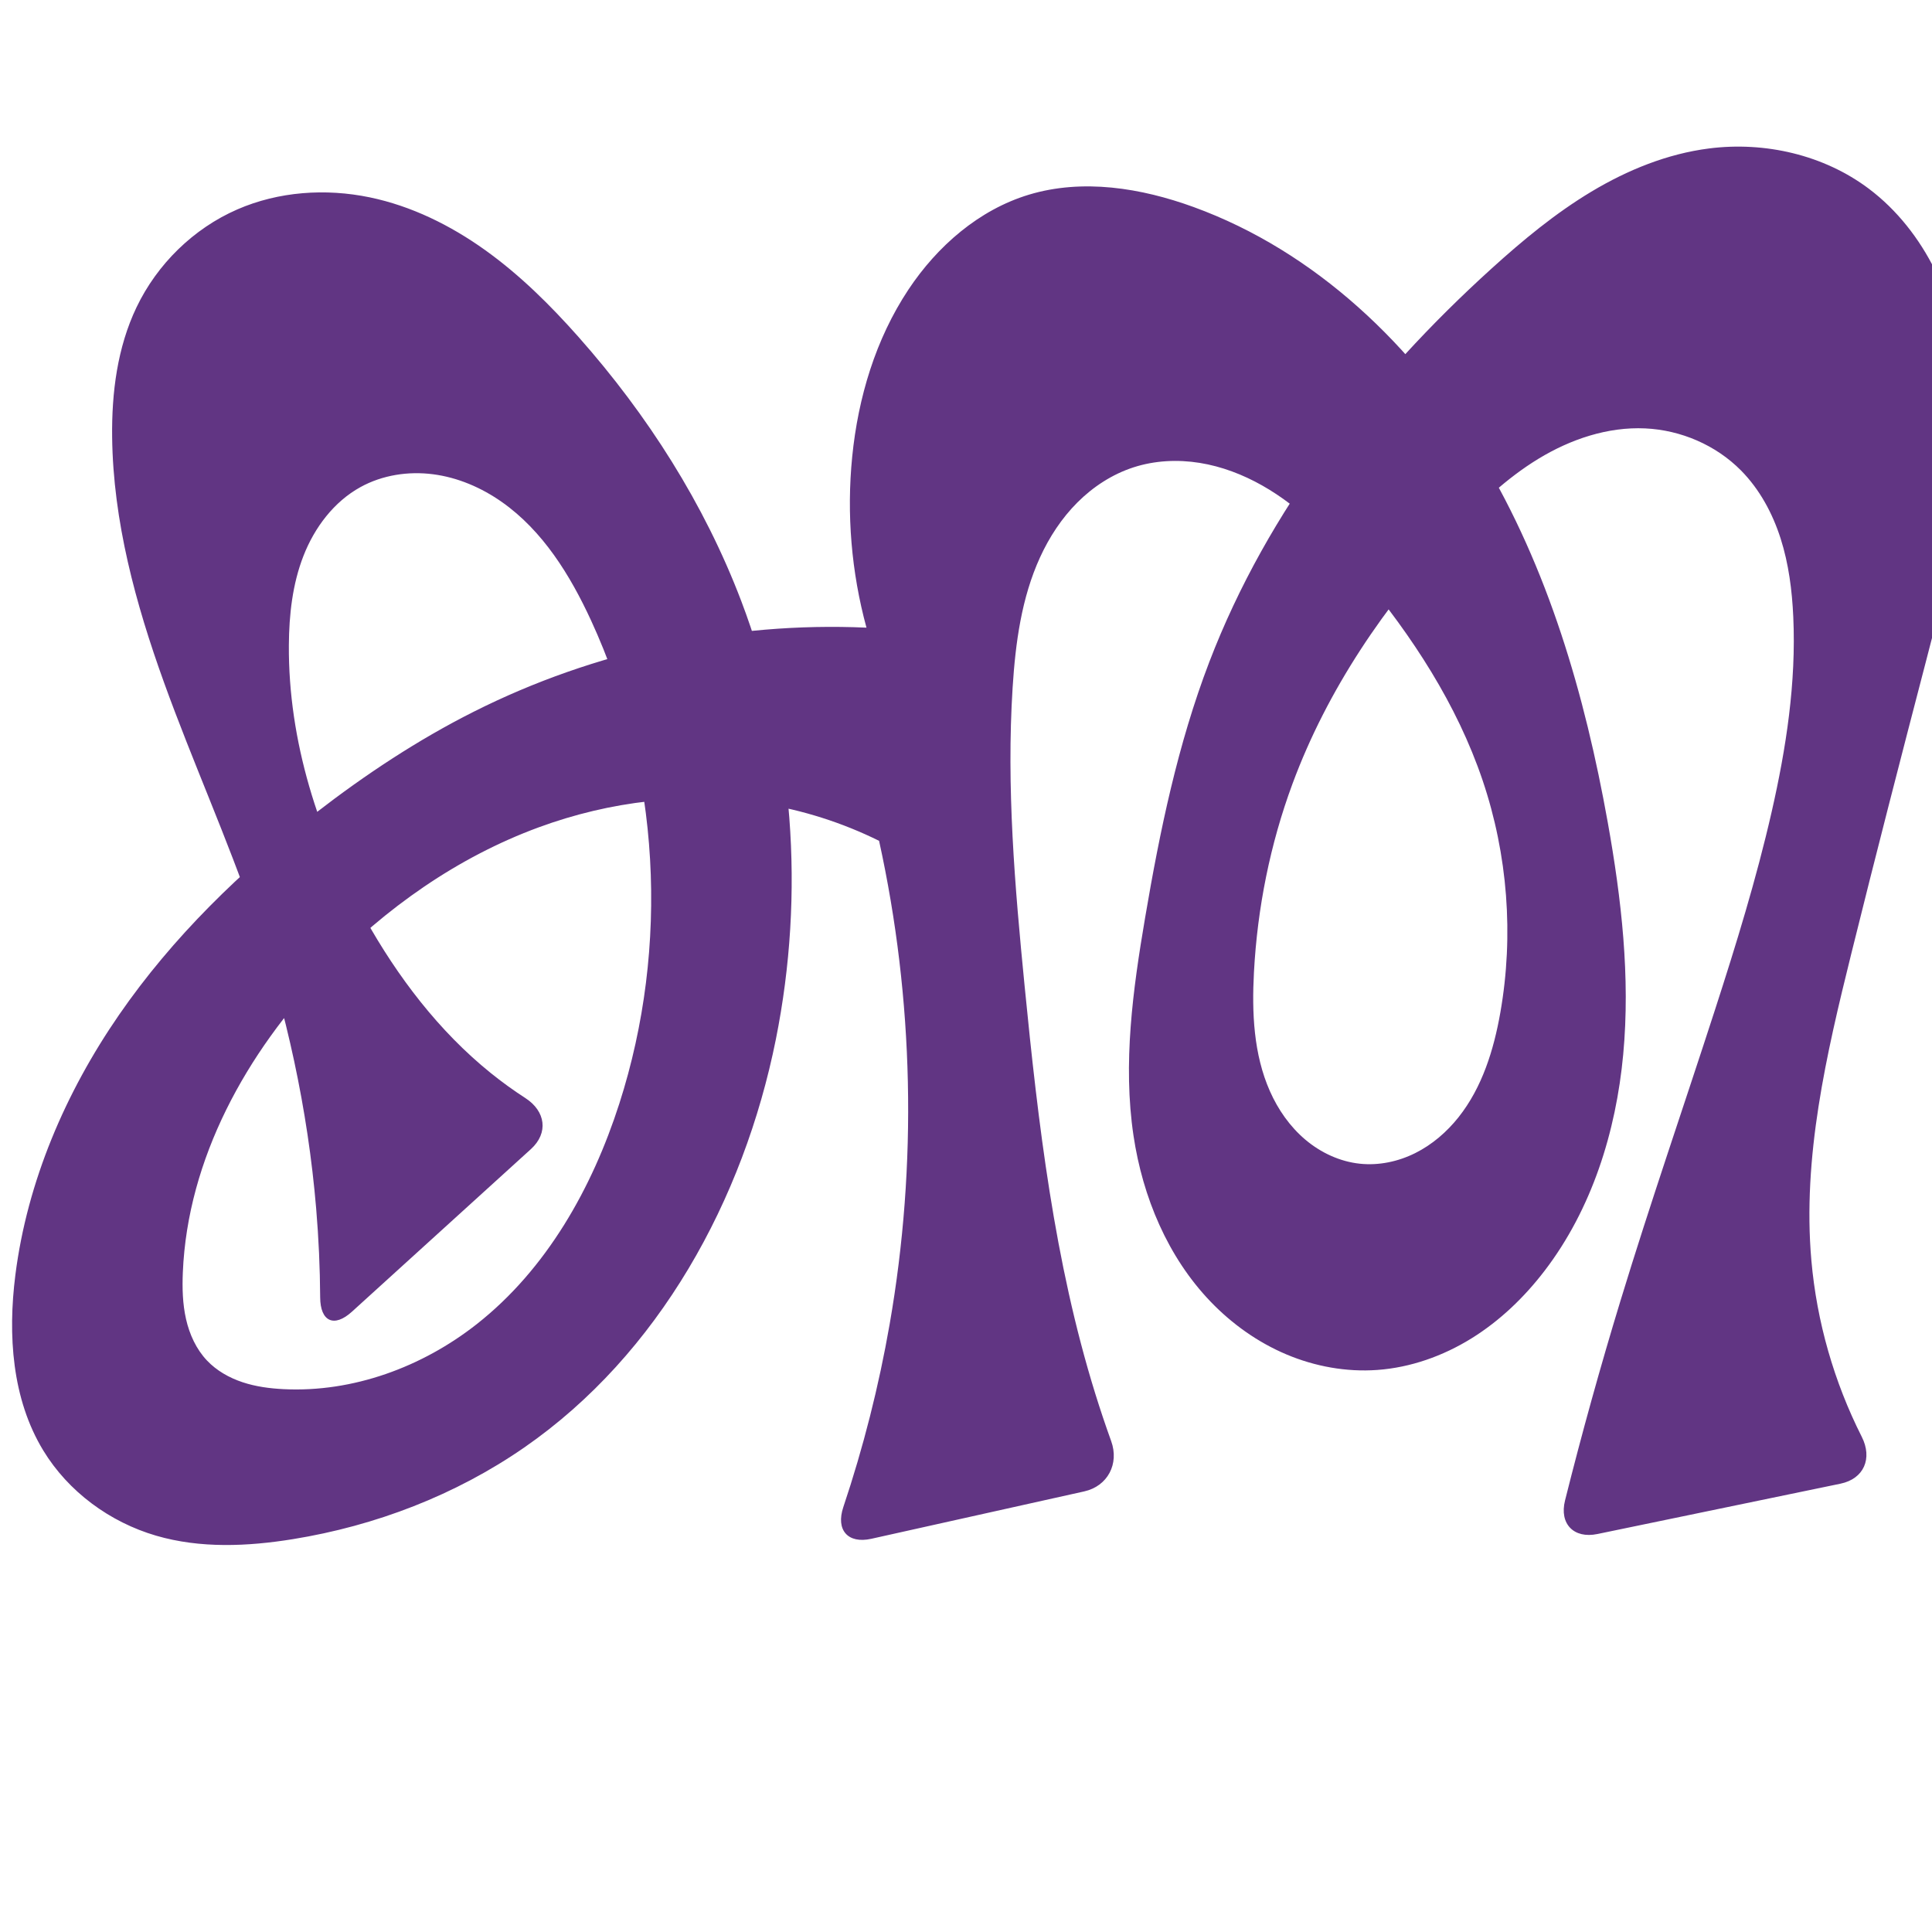 <?xml version="1.0" encoding="UTF-8" standalone="no"?>
<svg
   xml:space="preserve"
   width="1000"
   height="1000"
   version="1.1"
   style="clip-rule:evenodd;fill-rule:evenodd;image-rendering:optimizeQuality;shape-rendering:geometricPrecision;text-rendering:geometricPrecision"
   viewBox="0 0 1000 1000"
   id="svg10"
   sodipodi:docname="ക്ത.svg"
   inkscape:version="1.1.2 (0a00cf5339, 2022-02-04)"
   xmlns:inkscape="http://www.inkscape.org/namespaces/inkscape"
   xmlns:sodipodi="http://sodipodi.sourceforge.net/DTD/sodipodi-0.dtd"
   xmlns="http://www.w3.org/2000/svg"
   xmlns:svg="http://www.w3.org/2000/svg"
   xmlns:rdf="http://www.w3.org/1999/02/22-rdf-syntax-ns#"
   xmlns:cc="http://creativecommons.org/ns#"
   xmlns:dc="http://purl.org/dc/elements/1.1/"><sodipodi:namedview
   pagecolor="#ffffff"
   bordercolor="#666666"
   borderopacity="1"
   objecttolerance="10"
   gridtolerance="10"
   guidetolerance="10"
   inkscape:pageopacity="0"
   inkscape:pageshadow="2"
   inkscape:window-width="1920"
   inkscape:window-height="1009"
   id="namedview12"
   showgrid="false"
   inkscape:zoom="0.9588368"
   inkscape:cx="607.50693"
   inkscape:cy="297.23515"
   inkscape:window-x="0"
   inkscape:window-y="0"
   inkscape:window-maximized="1"
   inkscape:current-layer="g885"
   showguides="true"
   inkscape:guide-bbox="true"
   inkscape:document-rotation="0"
   inkscape:snap-to-guides="true"
   inkscape:pagecheckerboard="0"><sodipodi:guide
     position="0,1000"
     orientation="0,1"
     id="guide16"
     inkscape:label=""
     inkscape:locked="true"
     inkscape:color="rgb(0,0,255)" /><sodipodi:guide
     position="1763.312,2036.169"
     orientation="1000,0"
     id="guide18" /><sodipodi:guide
     position="0,200"
     orientation="0,1"
     id="guide20"
     inkscape:label="base"
     inkscape:locked="true"
     inkscape:color="rgb(0,0,255)" /><inkscape:grid
     type="xygrid"
     id="grid24"
     originx="-473.376"
     originy="-489.692" /><sodipodi:guide
     position="0,0"
     orientation="0,1"
     id="guide34"
     inkscape:label="bottom"
     inkscape:locked="true"
     inkscape:color="rgb(0,0,255)" /><sodipodi:guide
     position="225.051,1693.319"
     orientation="0,1"
     id="guide44"
     inkscape:label=""
     inkscape:locked="false"
     inkscape:color="rgb(0,0,255)" /><sodipodi:guide
     position="0,900"
     orientation="0,1"
     id="guide46"
     inkscape:label=""
     inkscape:locked="true"
     inkscape:color="rgb(0,0,255)" /><sodipodi:guide
     position="1022.92,527.225"
     orientation="-1,0"
     id="guide841"
     inkscape:label="width"
     inkscape:locked="false"
     inkscape:color="rgb(0,0,255)" /><sodipodi:guide
     position="0,1000"
     orientation="0,1000"
     id="guide860" /><sodipodi:guide
     position="1000,1000"
     orientation="1000,0"
     id="guide862" /><sodipodi:guide
     position="1000,0"
     orientation="0,-1000"
     id="guide864" /><sodipodi:guide
     position="0,0"
     orientation="-1000,0"
     id="guide866" /><sodipodi:guide
     position="469.319,873.805"
     orientation="-1,0"
     id="guide874"
     inkscape:label="vc"
     inkscape:locked="false"
     inkscape:color="rgb(0,0,255)" /></sodipodi:namedview>
 <defs
   id="defs4"><inkscape:path-effect
   effect="fillet_chamfer"
   id="path-effect863"
   is_visible="true"
   lpeversion="1"
   satellites_param="F,0,0,1,0,0,0,1 @ F,0,0,1,0,0,0,1 @ F,0,0,1,0,0,0,1 @ F,0,0,1,0,0,0,1 @ F,0,0,1,0,0,0,1 @ F,0,0,1,0,0,0,1 @ F,0,0,1,0,0,0,1 @ F,0,0,1,0,0,0,1 @ F,0,0,1,0,0,0,1 @ F,0,0,1,0,0,0,1 @ F,0,0,1,0,0,0,1 @ F,0,0,1,0,0,0,1 @ F,0,0,1,0,0,0,1 @ F,0,0,1,0,0,0,1 @ F,0,0,1,0,0,0,1 @ F,0,0,1,0,0,0,1 @ F,0,0,1,0,0,0,1 @ F,0,0,1,0,0,0,1 @ F,0,0,1,0,0,0,1 @ F,0,0,1,0,0,0,1 @ F,0,0,1,0,0,0,1 @ F,0,0,1,0,0,0,1 @ F,0,0,1,0,0,0,1 @ F,0,0,1,0,0,0,1 @ F,0,1,1,0,22.602,0,1 @ F,0,1,1,0,22.602,0,1 @ F,0,0,1,0,0,0,1 @ F,0,0,1,0,0,0,1 @ F,0,0,1,0,0,0,1 @ F,0,0,1,0,0,0,1 @ F,0,0,1,0,0,0,1 @ F,0,0,1,0,0,0,1 @ F,0,0,1,0,0,0,1 @ F,0,0,1,0,0,0,1 @ F,0,0,1,0,0,0,1 @ F,0,0,1,0,0,0,1 @ F,0,0,1,0,0,0,1 @ F,0,0,1,0,0,0,1 @ F,0,0,1,0,0,0,1 @ F,0,0,1,0,0,0,1 @ F,0,0,1,0,0,0,1 @ F,0,0,1,0,0,0,1 @ F,0,0,1,0,0,0,1 @ F,0,0,1,0,0,0,1 @ F,0,0,1,0,0,0,1 @ F,0,0,1,0,0,0,1 @ F,0,0,1,0,0,0,1 @ F,0,0,1,0,0,0,1 @ F,0,0,1,0,0,0,1 @ F,0,0,1,0,0,0,1 @ F,0,0,1,0,0,0,1 @ F,0,0,1,0,0,0,1 @ F,0,0,1,0,0,0,1 @ F,0,1,1,0,22.602,0,1 @ F,0,1,1,0,22.602,0,1 @ F,0,0,1,0,0,0,1 @ F,0,0,1,0,0,0,1 @ F,0,0,1,0,0,0,1 @ F,0,0,1,0,0,0,1 @ F,0,0,1,0,0,0,1 @ F,0,0,1,0,0,0,1 @ F,0,0,1,0,0,0,1 @ F,0,0,1,0,0,0,1 @ F,0,0,1,0,0,0,1 @ F,0,0,1,0,0,0,1 @ F,0,0,1,0,0,0,1 @ F,0,0,1,0,0,0,1 @ F,0,0,1,0,0,0,1 @ F,0,0,1,0,0,0,1 @ F,0,0,1,0,0,0,1 @ F,0,0,1,0,0,0,1 @ F,0,0,1,0,0,0,1 @ F,0,0,1,0,0,0,1 @ F,0,0,1,0,0,0,1 @ F,0,0,1,0,0,0,1 @ F,0,1,1,0,22.602,0,1 @ F,0,1,1,0,22.602,0,1 @ F,0,0,1,0,0,0,1 @ F,0,0,1,0,0,0,1 @ F,0,0,1,0,0,0,1 @ F,0,0,1,0,0,0,1 @ F,0,0,1,0,0,0,1 @ F,0,0,1,0,0,0,1 @ F,0,0,1,0,0,0,1 @ F,0,0,1,0,0,0,1 @ F,0,0,1,0,0,0,1 @ F,0,0,1,0,0,0,1 @ F,0,0,1,0,0,0,1 @ F,0,0,1,0,0,0,1 @ F,0,0,1,0,0,0,1 @ F,0,0,1,0,0,0,1 @ F,0,0,1,0,0,0,1 @ F,0,0,1,0,0,0,1 @ F,0,0,1,0,0,0,1 @ F,0,0,1,0,0,0,1 @ F,0,0,1,0,0,0,1 @ F,0,0,1,0,0,0,1"
   unit="px"
   method="auto"
   mode="F"
   radius="0"
   chamfer_steps="1"
   flexible="false"
   use_knot_distance="true"
   apply_no_radius="true"
   apply_with_radius="true"
   only_selected="true"
   hide_knots="false" /><inkscape:path-effect
   effect="fillet_chamfer"
   id="path-effect862"
   is_visible="true"
   lpeversion="1"
   satellites_param="F,0,0,1,0,0,0,1 @ F,0,0,1,0,0,0,1 @ F,0,0,1,0,0,0,1 @ F,0,0,1,0,0,0,1 @ F,0,0,1,0,0,0,1 @ F,0,0,1,0,0,0,1 @ F,0,0,1,0,0,0,1 @ F,0,0,1,0,0,0,1 @ F,0,0,1,0,0,0,1 @ F,0,0,1,0,0,0,1 @ F,0,0,1,0,0,0,1 @ F,0,0,1,0,0,0,1 @ F,0,0,1,0,0,0,1 @ F,0,0,1,0,0,0,1 @ F,0,0,1,0,0,0,1 @ F,0,0,1,0,0,0,1 @ F,0,0,1,0,0,0,1 @ F,0,0,1,0,0,0,1 @ F,0,0,1,0,0,0,1 @ F,0,0,1,0,0,0,1 @ F,0,0,1,0,0,0,1 @ F,0,0,1,0,0,0,1 @ F,0,0,1,0,0,0,1 @ F,0,0,1,0,0,0,1 @ F,0,1,1,0,37.071,0,1 @ F,0,1,1,0,37.071,0,1 @ F,0,0,1,0,0,0,1 @ F,0,0,1,0,0,0,1 @ F,0,0,1,0,0,0,1 @ F,0,0,1,0,0,0,1 @ F,0,0,1,0,0,0,1 @ F,0,0,1,0,0,0,1 @ F,0,0,1,0,0,0,1 @ F,0,0,1,0,0,0,1 @ F,0,0,1,0,0,0,1 @ F,0,0,1,0,0,0,1 @ F,0,0,1,0,0,0,1 @ F,0,0,1,0,0,0,1 @ F,0,0,1,0,0,0,1 @ F,0,0,1,0,0,0,1 @ F,0,0,1,0,0,0,1 @ F,0,0,1,0,0,0,1 @ F,0,0,1,0,0,0,1 @ F,0,0,1,0,0,0,1 @ F,0,0,1,0,0,0,1 @ F,0,0,1,0,0,0,1 @ F,0,0,1,0,0,0,1 @ F,0,0,1,0,0,0,1 @ F,0,0,1,0,0,0,1 @ F,0,0,1,0,0,0,1 @ F,0,0,1,0,0,0,1 @ F,0,0,1,0,0,0,1 @ F,0,0,1,0,0,0,1 @ F,0,1,1,0,37.071,0,1 @ F,0,1,1,0,37.071,0,1 @ F,0,0,1,0,0,0,1 @ F,0,0,1,0,0,0,1 @ F,0,0,1,0,0,0,1 @ F,0,0,1,0,0,0,1 @ F,0,0,1,0,0,0,1 @ F,0,0,1,0,0,0,1 @ F,0,0,1,0,0,0,1 @ F,0,0,1,0,0,0,1 @ F,0,0,1,0,0,0,1 @ F,0,0,1,0,0,0,1 @ F,0,0,1,0,0,0,1 @ F,0,0,1,0,0,0,1 @ F,0,0,1,0,0,0,1 @ F,0,0,1,0,0,0,1 @ F,0,0,1,0,0,0,1 @ F,0,0,1,0,0,0,1 @ F,0,0,1,0,0,0,1 @ F,0,0,1,0,0,0,1 @ F,0,0,1,0,0,0,1 @ F,0,0,1,0,0,0,1 @ F,0,1,1,0,37.071,0,1 @ F,0,1,1,0,37.071,0,1 @ F,0,0,1,0,0,0,1 @ F,0,0,1,0,0,0,1 @ F,0,0,1,0,0,0,1 @ F,0,0,1,0,0,0,1 @ F,0,0,1,0,0,0,1 @ F,0,0,1,0,0,0,1 @ F,0,0,1,0,0,0,1 @ F,0,0,1,0,0,0,1 @ F,0,0,1,0,0,0,1 @ F,0,0,1,0,0,0,1 @ F,0,0,1,0,0,0,1 @ F,0,0,1,0,0,0,1 @ F,0,0,1,0,0,0,1 @ F,0,0,1,0,0,0,1 @ F,0,0,1,0,0,0,1 @ F,0,0,1,0,0,0,1 @ F,0,0,1,0,0,0,1 @ F,0,0,1,0,0,0,1 @ F,0,0,1,0,0,0,1 @ F,0,0,1,0,0,0,1"
   unit="px"
   method="auto"
   mode="F"
   radius="0"
   chamfer_steps="1"
   flexible="false"
   use_knot_distance="true"
   apply_no_radius="true"
   apply_with_radius="true"
   only_selected="true"
   hide_knots="false" /><inkscape:path-effect
   effect="spiro"
   id="path-effect1521"
   is_visible="true"
   lpeversion="1" /><inkscape:path-effect
   effect="spiro"
   id="path-effect858"
   is_visible="true"
   lpeversion="1" /><inkscape:path-effect
   effect="spiro"
   id="path-effect854"
   is_visible="true"
   lpeversion="1" />
  <style
   type="text/css"
   id="style2">
   
    .fil0 {fill:#EF7F1A;fill-rule:nonzero}
   
  </style>
 <inkscape:path-effect
   effect="spiro"
   id="path-effect1214"
   is_visible="true"
   lpeversion="1" /><inkscape:path-effect
   effect="spiro"
   id="path-effect1195"
   is_visible="true"
   lpeversion="1" /><inkscape:path-effect
   effect="spiro"
   id="path-effect992"
   is_visible="true"
   lpeversion="1" /><inkscape:path-effect
   effect="spiro"
   id="path-effect287"
   is_visible="true"
   lpeversion="1" /><inkscape:path-effect
   effect="spiro"
   id="path-effect1032"
   is_visible="true"
   lpeversion="1" /><inkscape:path-effect
   effect="spiro"
   id="path-effect1218"
   is_visible="true"
   lpeversion="1" /><inkscape:path-effect
   effect="spiro"
   id="path-effect309"
   is_visible="true"
   lpeversion="1" /><inkscape:path-effect
   effect="spiro"
   id="path-effect1176"
   is_visible="true"
   lpeversion="1" /><inkscape:path-effect
   effect="spiro"
   id="path-effect851"
   is_visible="true"
   lpeversion="1" /><style
   type="text/css"
   id="style2-9">
   
    .fil0 {fill:#EF7F1A;fill-rule:nonzero}
   
  </style><inkscape:path-effect
   effect="spiro"
   id="path-effect1060"
   is_visible="true"
   lpeversion="1" /><inkscape:path-effect
   effect="spiro"
   id="path-effect1047"
   is_visible="true"
   lpeversion="1" /><inkscape:path-effect
   effect="spiro"
   id="path-effect1085"
   is_visible="true"
   lpeversion="1" /><inkscape:path-effect
   effect="spiro"
   id="path-effect1286"
   is_visible="true"
   lpeversion="1" /><inkscape:path-effect
   effect="spiro"
   id="path-effect1305"
   is_visible="true"
   lpeversion="1" /></defs>
 
<g
   style="clip-rule:evenodd;fill-rule:evenodd;image-rendering:optimizeQuality;shape-rendering:geometricPrecision;text-rendering:geometricPrecision"
   id="g885"><path
     id="path1210-6"
     style="display:inline;fill:#613583;fill-rule:nonzero;stroke:none;stroke-width:2.221px;stroke-linecap:butt;stroke-linejoin:miter;stroke-opacity:1"
     d="m 441.101,236.363 c 3.054,-30.551 12.102,-60.86 29.079,-86.443 14.935,-22.505 36.525,-41.341 62.381,-49.153 27.768,-8.389 58.017,-3.523 85.274,6.401 63.013,22.941 114.339,71.987 148.92,129.442 34.581,57.455 53.603,123.043 65.417,189.054 7.09,39.614 11.72,80.02 7.999,120.091 -3.721,40.071 -16.232,80.025 -40.684,111.987 -10.511,13.739 -23.192,25.924 -37.898,35.031 -14.706,9.108 -31.479,15.077 -48.732,16.313 -16.001,1.147 -32.221,-1.799 -47,-8.037 -14.779,-6.238 -28.121,-15.728 -39.235,-27.296 -22.228,-23.136 -35.182,-54.173 -39.919,-85.906 -5.58,-37.382 -0.342,-75.475 5.984,-112.738 7.633,-44.963 16.926,-89.896 33.246,-132.482 30.168,-78.72 83.609,-146.997 146.077,-203.608 16.144,-14.63 33.009,-28.618 51.692,-39.827 18.683,-11.208 39.31,-19.604 60.922,-22.355 28.912,-3.681 59.404,3.328 82.694,20.852 14.628,11.006 26.182,25.844 34.299,42.252 8.117,16.408 12.867,34.364 15.072,52.536 6.063,49.98 -6.853,100.095 -19.55,148.815 -13.23,50.765 -26.343,101.562 -38.951,152.485 -12.88,52.018 -25.324,105.276 -20.62,158.657 2.794,31.706 11.73,62.849 26.081,91.255 5.627,11.138 1.183,21.736 -11.041,24.267 L 826.813,794.006 c -12.223,2.531 -19.789,-5.261 -16.754,-17.37 8.698,-34.704 18.272,-69.188 28.71,-103.408 15.394,-50.467 32.659,-100.34 48.904,-150.54 10.928,-33.77 21.405,-67.73 29.304,-102.334 7.567,-33.151 12.767,-67.108 11.218,-101.076 -0.625,-13.712 -2.369,-27.459 -6.547,-40.534 -4.178,-13.075 -10.879,-25.499 -20.535,-35.254 -12.984,-13.117 -31.103,-20.89 -49.54,-21.747 -19.396,-0.902 -38.624,5.593 -55.215,15.682 -16.591,10.088 -30.797,23.641 -44.05,37.832 -35.447,37.955 -65.295,81.732 -83.321,130.437 -11.56,31.234 -18.166,64.261 -19.944,97.518 -1.116,20.877 -0.208,42.463 8.26,61.579 4.234,9.558 10.361,18.358 18.348,25.103 7.987,6.744 17.88,11.365 28.277,12.449 9.767,1.018 19.755,-1.103 28.546,-5.479 8.791,-4.375 16.405,-10.947 22.504,-18.642 12.2,-15.39 18.205,-34.812 21.602,-54.155 7.02,-39.972 3.817,-81.691 -9.176,-120.139 -13.28,-39.296 -36.401,-74.649 -62.968,-106.504 -14.78,-17.722 -31.02,-34.765 -51.106,-46.128 -10.043,-5.681 -20.99,-9.873 -32.383,-11.703 -11.392,-1.83 -23.239,-1.253 -34.217,2.299 -10.97,3.55 -20.902,10.018 -29.056,18.171 -8.153,8.153 -14.562,17.96 -19.358,28.446 -9.592,20.971 -12.711,44.296 -14.178,67.31 -3.282,51.478 1.137,103.112 6.193,154.445 7.01,71.163 15.355,142.702 36.549,210.996 2.572,8.288 5.331,16.518 8.273,24.682 4.232,11.743 -1.801,23.307 -13.985,26.019 l -110.164,24.521 c -12.184,2.712 -18.472,-4.554 -14.504,-16.389 10.367,-30.917 18.397,-62.617 23.994,-94.742 14.405,-82.681 12.532,-168.165 -5.482,-250.135 -19.036,-9.413 -39.502,-15.927 -60.477,-19.25 -38.709,-6.133 -78.873,-1.261 -115.66,12.254 -42.018,15.437 -79.549,41.905 -110.553,74.194 -40.761,42.451 -71.243,97.396 -73.687,156.198 -0.337,8.098 -0.137,16.282 1.662,24.185 1.799,7.903 5.278,15.551 10.857,21.43 4.982,5.25 11.478,8.918 18.344,11.205 6.867,2.287 14.114,3.247 21.343,3.602 35.846,1.764 71.664,-11.435 99.877,-33.617 36.175,-28.442 59.785,-70.406 73.857,-114.219 26.129,-81.349 21.151,-172.457 -14.642,-250.041 -10.839,-23.495 -24.979,-46.398 -46.136,-61.293 -10.579,-7.448 -22.811,-12.718 -35.641,-14.38 -12.83,-1.662 -26.254,0.403 -37.584,6.649 -13.757,7.585 -23.758,20.921 -29.48,35.551 -5.722,14.63 -7.469,30.536 -7.574,46.245 -0.329,49.543 15.294,98.337 39.47,141.582 16.86,30.158 38.132,58.214 65.03,79.9 5.737,4.625 11.715,8.95 17.903,12.952 10.476,6.776 12.105,18.046 2.866,26.439 l -92.634,84.149 c -9.24,8.393 -16.357,5.08 -16.431,-7.401 -0.092,-15.358 -0.783,-30.712 -2.073,-46.016 C 159.335,574.271 148.284,523.631 131.661,474.946 117.618,433.818 99.645,394.138 84.899,353.257 70.153,312.376 58.569,269.762 58.042,226.306 57.763,203.298 60.733,179.817 70.661,159.059 c 10.687,-22.343 29.474,-40.779 52.181,-50.668 21.358,-9.302 45.694,-10.975 68.506,-6.251 21.593,4.471 41.799,14.464 59.735,27.291 17.936,12.828 33.709,28.457 48.336,44.959 35.71,40.286 65.133,86.425 84.267,136.745 27.308,71.818 33.016,151.45 17.905,226.784 -16.682,83.167 -60.531,163.045 -130.272,211.328 -35.59,24.639 -77.008,40.515 -119.74,47.419 -23.491,3.795 -47.927,4.87 -70.769,-1.799 C 56.838,787.867 35.35,772.085 22.384,750.744 6.167,724.051 4.025,690.948 7.949,659.963 14.079,611.551 33.916,565.427 61.635,525.265 89.354,485.103 124.793,450.686 163.381,420.815 c 25.642,-19.85 52.814,-37.83 81.777,-52.413 62.586,-31.512 133.325,-46.658 203.327,-43.533 -7.828,-28.722 -10.344,-58.883 -7.383,-88.505 z"
     sodipodi:nodetypes="aaaaaaacaaaaaaaaaccaaaaaaaaaaaaaaaaaccacaaaaaaaaaaaaaccaaaaaaaaacaaaaaaca"
     inkscape:original-d="m 441.10125,236.36349 c 4.57159,-29.81062 10.91025,-61.11573 29.07862,-86.44311 14.96337,-20.85949 36.06632,-41.37397 62.38085,-49.15291 27.08294,-8.00609 61.05248,-7.06993 85.27409,6.40087 117.6677,65.44058 185.69234,197.26846 214.33633,318.49591 18.02515,76.28638 13.29086,165.82562 -32.6853,232.07805 -18.26618,26.32183 -52.22679,54.99263 -86.63025,51.3446 -61.30481,-6.50064 -117.08592,-57.90829 -126.15495,-121.23898 -4.96717,-37.47677 0.35944,-75.45418 5.98385,-112.73824 6.76613,-44.85243 14.09619,-91.17485 33.24589,-132.48167 35.1322,-75.78185 83.63708,-148.12372 146.07663,-203.60763 32.05387,-28.48313 70.08905,-56.67635 112.61467,-62.181906 28.19206,-3.649867 60.87962,4.258636 82.69362,20.851756 29.6906,22.5846 43.1812,60.3761 49.3707,94.78858 8.8694,49.31228 -10.0593,99.59488 -19.5505,148.81453 -9.9076,51.37927 -29.0794,101.10061 -38.9513,152.48536 -10.0811,52.47315 -25.78728,105.57774 -20.6204,158.65748 3.77852,38.81701 22.61349,80.54302 37.17279,110.93926 L 804.68091,798.5893 c 33.81688,-30.71216 21.71324,-83.86232 34.08796,-125.36081 15.07719,-50.56117 33.48859,-100.08055 48.90411,-150.53959 10.36705,-33.93407 22.45607,-67.6587 29.30428,-102.33393 6.58484,-33.34175 15.1527,-67.40649 11.21804,-101.07636 -3.11384,-26.64587 -8.79222,-56.16219 -27.0821,-75.78816 -12.29513,-13.19331 -31.52023,-22.47492 -49.53976,-21.74662 -37.55973,1.51806 -71.71964,27.93515 -99.26528,53.51395 -37.80619,35.10672 -63.94035,82.62269 -83.32076,130.4368 -12.46338,30.74887 -24.96634,64.7213 -19.94386,97.51769 5.71748,37.33472 17.39243,94.56159 54.8851,99.13003 35.33732,4.30582 60.91608,-44.66702 72.65221,-78.27549 13.24094,-37.91772 2.88802,-81.83102 -9.17604,-120.13942 -12.38808,-39.33728 -32.47984,-78.7302 -62.96796,-106.50358 -32.07043,-29.21479 -76.44105,-68.92205 -117.70485,-55.53119 -41.21365,13.3746 -52.66472,71.74973 -62.59148,113.9268 -11.8039,50.15273 0.7523,103.21014 6.19327,154.44513 7.53786,70.98043 18.39,141.96548 36.54942,210.99646 4.12318,15.67379 -7.2679,26.77904 16.34954,45.78983 l -154.28757,34.34291 c 23.3813,-31.87411 26.68257,-76.25346 31.55236,-116.0414 10.13183,-82.78071 -5.48177,-250.13527 -5.48177,-250.13527 0,0 -40.05389,-18.93112 -60.4767,-19.25038 -38.76433,-0.60598 -79.21893,-0.97873 -115.65988,12.25371 -41.71543,15.1477 -81.61549,40.54485 -110.55286,74.1939 -37.53647,43.64829 -68.71523,98.84402 -73.6866,156.19771 -1.36158,15.70828 1.87893,33.97937 12.51964,45.61464 9.5291,10.41977 25.56954,14.57854 39.68772,14.80752 35.12301,0.56966 72.1425,-12.05902 99.87728,-33.61667 35.79726,-27.82444 62.29967,-70.3773 73.85711,-114.2187 21.28243,-80.73165 29.17457,-178.97297 -14.64189,-250.04096 -24.1206,-39.12235 -75.59886,-83.06995 -119.36045,-69.02416 -28.50048,9.14756 -34.75926,51.9517 -37.05387,81.79613 -3.75581,48.84935 16.9542,98.06863 39.47042,141.58167 15.78166,30.49839 39.44818,56.99189 65.03005,79.89997 11.08146,9.92323 19.59306,23.94459 37.4981,24.1933 L 165.42991,694.14805 c 4.99065,-21.21945 0.91012,-45.89308 -1.77431,-68.61404 C 157.63454,574.57189 144.28757,524.68453 131.6609,474.94563 110.39286,391.16667 62.46405,312.62959 58.04202,226.30642 c -1.1668,-22.77718 1.82952,-47.15406 12.61943,-67.24733 11.46992,-21.35961 30.15203,-40.54297 52.1808,-50.66843 20.83463,-9.57658 46.28374,-11.90545 68.50588,-6.25132 41.99451,10.68495 78.00264,41.04725 108.07083,72.24999 37.15202,38.55387 67.65184,85.8468 84.26681,136.74489 23.53154,72.0862 35.69574,153.07023 17.90532,226.78355 -19.41432,80.44182 -74.22268,164.44285 -130.27216,211.32767 -33.55572,27.69657 -77.47306,39.90948 -119.74049,47.41882 C 128.34483,800.792 103.086,802.64861 80.80898,794.8657 57.77009,786.81662 34.94893,771.66512 22.38422,750.74368 6.60887,724.47624 1.58197,689.93441 7.94891,659.96272 c 19.7558,-92.9983 87.99106,-172.13506 155.43171,-239.148 22.96697,-22.82131 51.83651,-40.09036 81.77715,-52.41318 64.09514,-26.37996 138.30358,-57.03383 203.32654,-43.53294 -6.9311,-27.75536 -11.99693,-58.41875 -7.38306,-88.50511 z"
     inkscape:path-effect="#path-effect1305;#path-effect863" /></g></svg>
